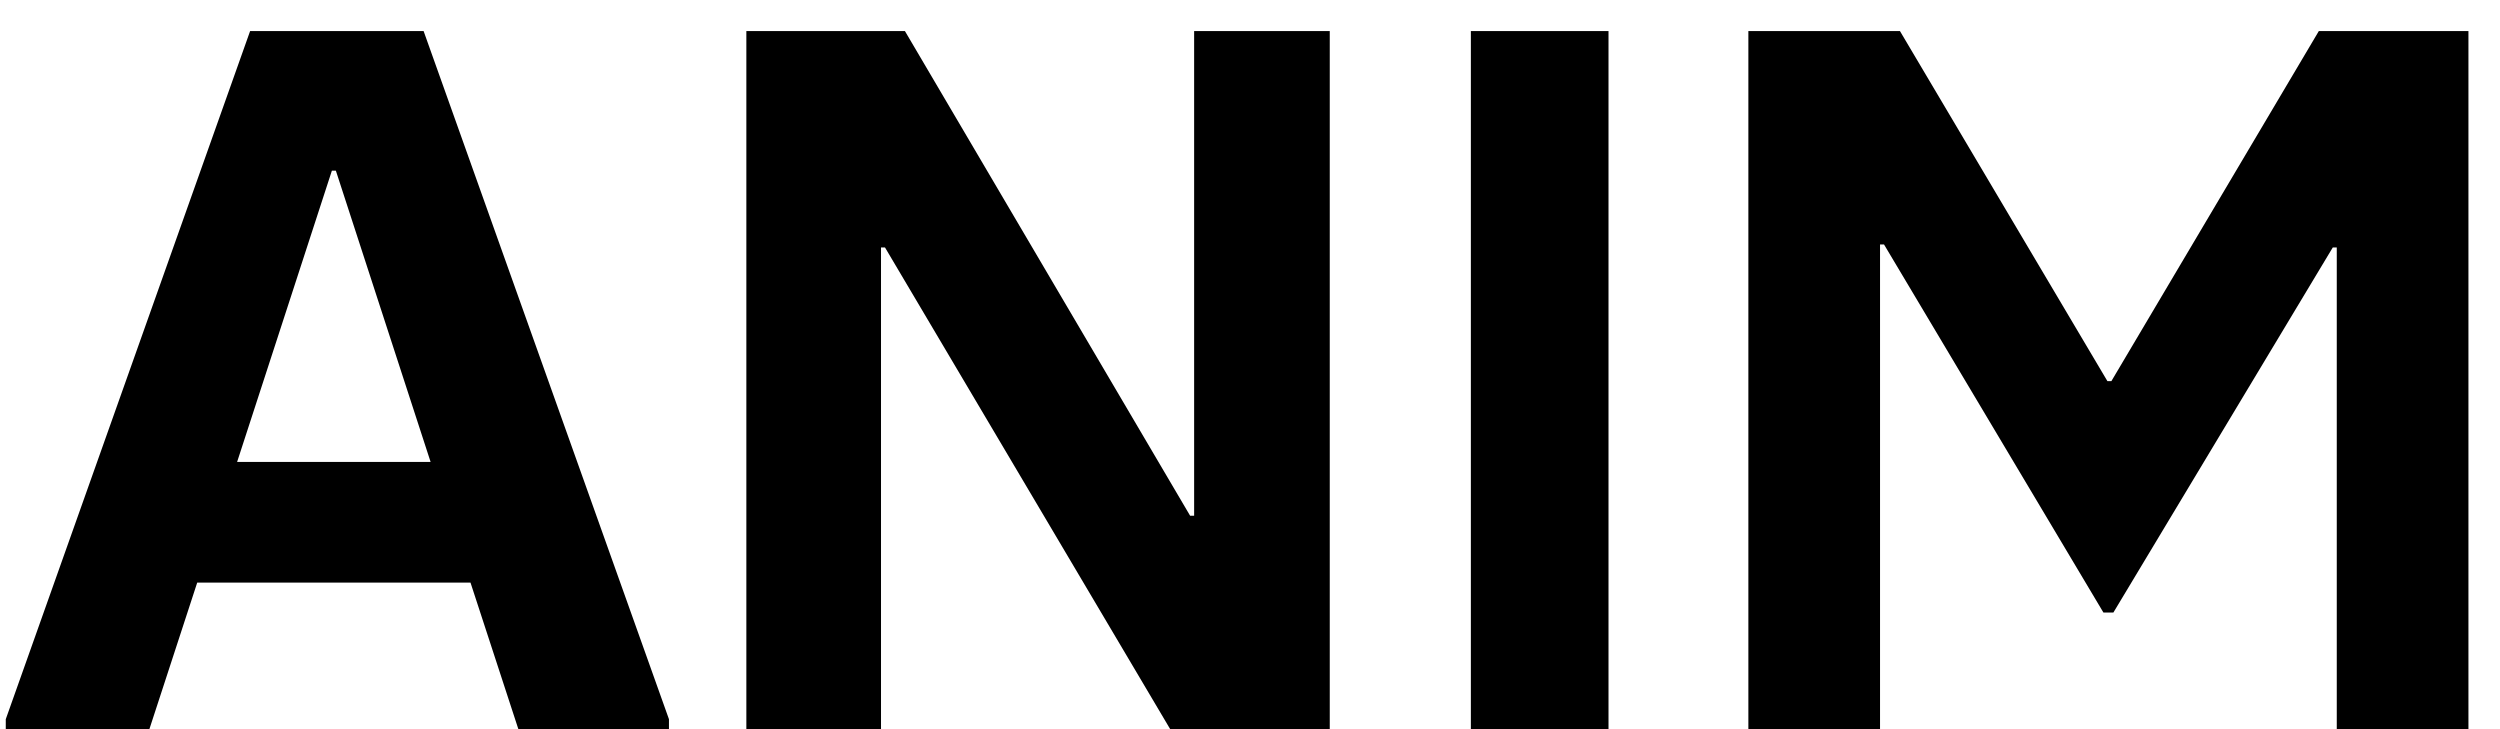 <svg width="72" height="21" viewBox="0 0 72 21" fill="none" xmlns="http://www.w3.org/2000/svg">
<path d="M7.203 0.895H12.2L19.266 20.713V21H14.929L13.55 16.778H5.68L4.302 21H0.166V20.713L7.203 0.895ZM9.558 4.916L6.829 13.303H12.401L9.673 4.916H9.558ZM25.373 21H21.495V0.895H26.062L34.276 14.854H34.391V0.895H38.297V21H33.702L25.488 7.127H25.373V21ZM46.325 21H42.361V0.895H46.325V21ZM54.145 21H50.353V0.895H54.719L60.693 10.976H60.808L66.782 0.895H71.091V21H67.299V7.127H67.184L60.866 17.64H60.578L54.26 7.041H54.145V21Z" fill="black"/>
</svg>
